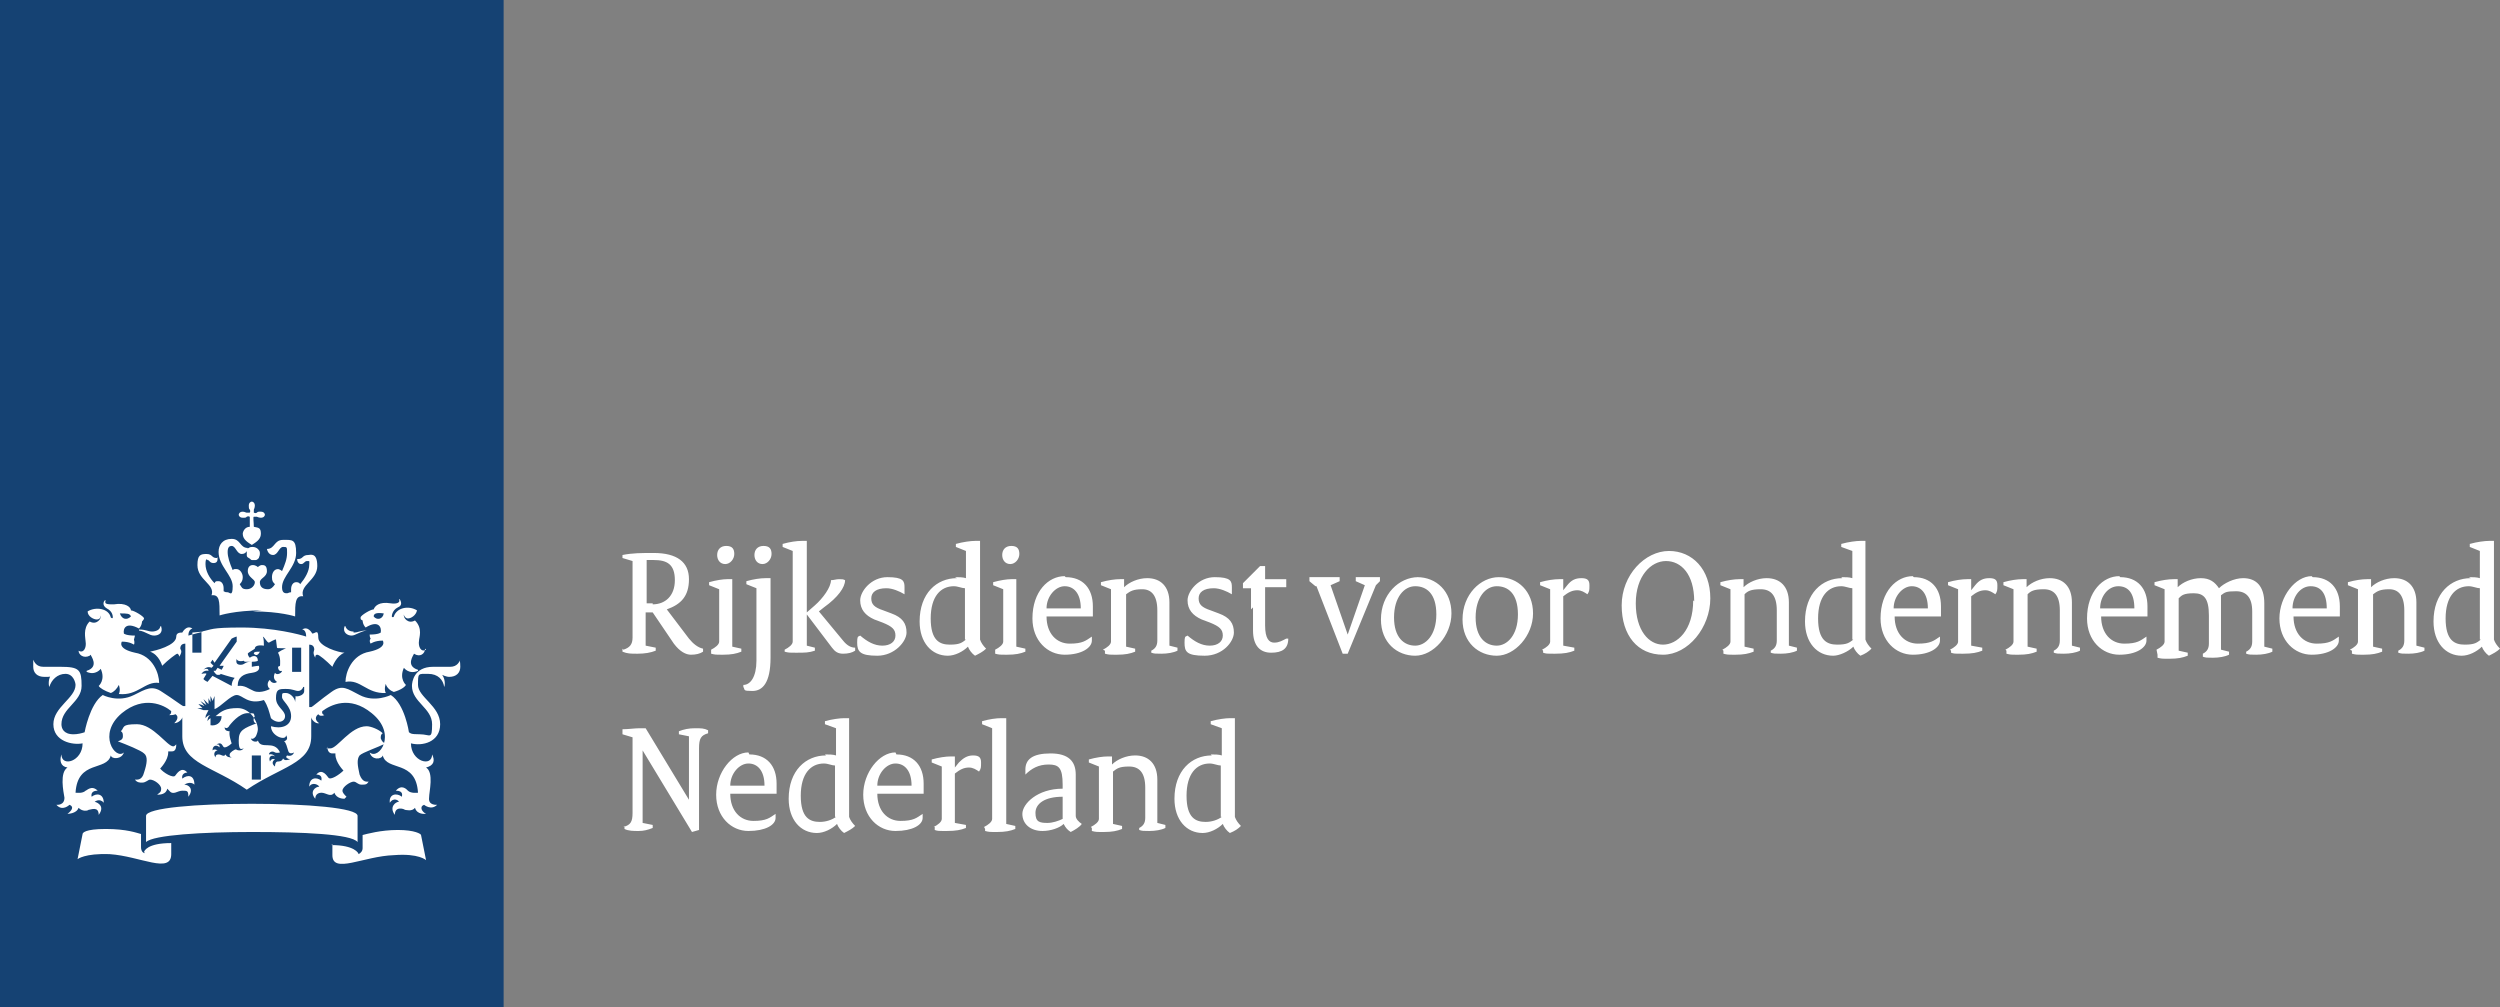 <?xml version="1.0" encoding="UTF-8"?><svg id="Layer_1" xmlns="http://www.w3.org/2000/svg" viewBox="0 0 248.2 100"><rect x="0" y="0" width="248.2" height="100" fill="#808080" stroke="none"/><defs><style>.cls-1{fill:#fff;}.cls-2{fill:#154273;}</style></defs><g id="Layer_1-2"><path class="cls-2" d="M0,0h50v100H0V0Z"/><path class="cls-1" d="M25.9,77.4h-.9v-2.4h.9v2.4ZM29.9,66.7h-.9v-2.4h.9v2.4ZM13.8,62.6h-.5.5c.7.1,1,.5,1.5.5s.9-.3.7-.9c0-.1,0,0-.1,0,0,.3-.4.5-.8.5s-.6-.2-1.3-.2h0v.1ZM9,65c0,.1.9,1.2-.4,1.6v.1c.9.4,1.4-.3,1.4-.3.5,1.1-.2,1.7-.2,1.7.1.2.6.5,1.2.7.3-.1.6-.4.8-.8,0,0,.2.5,0,.9,1.9.2,2.6-1.3,4-1.1h0c0-.9-.6-2.7-2.4-3-1.8-.4-1.3-1.1-1.3-1.1.8,0,1.2.3,1.2.3.1-.2,0-.5,0-.5l.1-.4c-.9,0-1.1-.2-1.1-.2-.1-.5.2-1.2,1.5-.5.3-.3.3-.7.3-.7,0,0,.2-.2.2-.3,0-.2-1-.8-1.3-.8,0-.3-.5-.8-1.7-.6-.6,0-1,0-.8-.4h-.1c-.1.1-.3.5.2.8.6.3.6.8.6.9s-.1.1-.2,0c-.2-.9-1.5-1.1-2.3-.6,0,.5.6.8.9.8s.4-.2.4-.4,0-.1,0,0c.1.3-.4,1-1.1.6-.7.7-.4,1.7-.4,2,.1.6-.2,1.2-.7.9h0c0,.4.5.8,1.1.5h0l.1-.1ZM13,61.2c-.4.4-.9.3-1.1-.3.7,0,1,0,1.1.3ZM35.1,62.7c-.4,0-.7-.2-.8-.5,0,0,0-.1-.1,0-.2.6.3.9.7.9s.8-.4,1.5-.5h.5-.5c-.7,0-.8.2-1.3.2h0v-.1ZM42.3,64.5h0c-.5.3-.8-.3-.7-.9,0-.3.4-1.2-.4-2-.7.4-1.2-.3-1.1-.6h0c0,.2.2.4.4.4.3,0,.8-.3.9-.8-.8-.5-2-.3-2.3.6,0,.1-.2.1-.2,0,0,0,0-.6.6-.9.5-.2.3-.6.2-.8,0,0-.2,0-.1,0,.2.3-.2.5-.8.4-1.2-.2-1.6.3-1.7.6-.3,0-1.3.6-1.3.8s0,.2.2.3c0,0,0,.4.3.7,1.3-.8,1.6,0,1.5.5,0,0-.2.2-1.1.2,0,0,0,.3.1.4,0,0-.2.2,0,.5,0,0,.4-.3,1.2-.3,0,0,.5.7-1.3,1.1-1.8.3-2.4,2.1-2.4,3s0,0,0,0c1.5-.3,2.1,1.2,4,1.1-.2-.4,0-.9,0-.9.1.4.5.7.8.8.7-.2,1.1-.5,1.2-.7,0,0-.7-.6-.2-1.7,0,0,.5.7,1.4.3v-.1c-1.3-.4-.4-1.5-.4-1.6.6.4,1.1,0,1.1-.5h0l.1.1ZM38.1,60.9c-.1.6-.7.7-1,.3,0-.3.3-.4,1-.3ZM24.7,50.2c0,.2,0,.3.1.4.1.2,0,.2,0,.3h-.3c-.1,0-.2-.1-.4-.1-.3,0-.4.2-.4.3s.1.3.4.3.3,0,.4-.1c.2-.1.2,0,.3,0v1c-.5,0-.7.5-.7.7,0,.6.6.9.9,1.1.3-.2.9-.5.9-1.1s-.2-.6-.7-.7c0-.4-.1-1,0-1h.3s.2.1.4.1c.3,0,.4-.2.4-.3s-.1-.3-.4-.3-.3,0-.4.1c-.2.1-.2,0-.3,0v-.3s.1-.2.1-.4c0-.3-.2-.4-.3-.4s-.3.1-.3.4ZM25.1,54.3c-.1,0-.3,0-.4.1-.1,0-.2.2-.2.3v.4c0,.1,0,.2.2.3s.2.2.3.2h.4c.1,0,.2-.1.3-.2,0-.1.1-.2.1-.4s0-.3-.2-.5c-.1-.1-.3-.2-.5-.2h0ZM25.1,60.7c2.7,0,4.2.5,4.2.5,0-1.3,0-2.1.8-2-.4-1.1,1.4-1.6,1.4-3s-.7-1.1-.9-1.1c-.6,0-.5.4-1,.4s-.1,0-.1,0c0,.2.1.5.4.5s.3-.3.6-.3.2,0,.2.4c0,.6-.4,1.3-.9,1.9-.1-.2-.3-.2-.4-.2-.3,0-.5.3-.5.7s0,.2,0,.3c-.2,0-.3.1-.4.1-.2,0-.5,0-.5-.6,0-1.1,1.4-2,1.4-3.4s-.4-1.3-1.3-1.3-.8.9-1.6.9,0,0,0,0c0,0,.1.6.6.6s.6-.8,1-.8.4,0,.4.6-.2,1.1-.5,1.8c-.1-.1-.3-.2-.4-.2-.4,0-.6.4-.6.8s.1.5.3.7c-.2.3-.4.5-.7.5-.6,0-.8-.3-.8-.7s.7-.5.7-1.1-.3-.6-.5-.6-.4.2-.4.2c0,0-.2-.2-.5-.2s-.5.2-.5.6c0,.6.7.8.7,1.1s-.3.7-.8.7-.5-.2-.7-.5c.2-.2.3-.4.3-.7,0-.4-.3-.8-.6-.8h-.2s-.1,0-.2.1c-.3-.7-.5-1.3-.5-1.8s.2-.6.4-.6c.4,0,.5.8,1,.8s.6-.5.6-.6,0,0,0,0c-.8,0-.7-.9-1.6-.9s-1.3.6-1.3,1.3c0,1.4,1.4,2.3,1.4,3.4s-.3.6-.5.6-.2,0-.4-.1v-.3c0-.4-.2-.7-.5-.7s-.3,0-.4.2c-.5-.5-.9-1.2-.9-1.9s.2-.4.2-.4c.2,0,.2.3.6.3s.4-.3.4-.5,0,0-.1,0c-.5,0-.4-.4-1-.4s-.9.1-.9,1.1c0,1.5,1.8,1.9,1.4,3,.8-.1.8.6.8,2,0,0,1.5-.5,4.2-.5h0l-.9.1ZM20.2,62.7c-.7.2-1.2.3-1.5.4,0-.3.1-.6.4-.7h0c-.6-.4-1,.4-1,.4-.2,0-.6,0-.6.4,0,.9-2.1,1.4-2.6,1.5.9.3,1.2,1.4,1.2,1.4.6-.6,1.4-1.2,1.5-1.2s.2.2.2.3h0c.3-.5.2-.6.1-.8,0-.1,0-.5.5-.5v6.2h-.2c-.1,0-1-.7-2.1-1.4-1-.7-1.6-.3-2.8.3-1.6.8-3.1,0-3.1,0-1.3.9-1.8,3.7-1.8,3.7-.3.1-.7.2-1.1.2-1,0-1.2-.6-1.2-1,0-1.6,2-2.2,2-3.8s-.2-1.9-2.1-1.9h-1.7c-.7,0-.9-.5-1-.7,0,0-.1,0,0,0v.7c0,.6.4,1,1.1,1s.6,0,.7-.2h0c-.3.3-.3,1-.2,1.2h0c.2-.7.8-1.3,1.6-1.3s1,.9,1,1.1c0,1.3-2.2,2.2-2.2,3.9s1.9,2.1,2.9,1.9c0,1.8-2.1,2.4-2.1,1.1h0c-.2.6-.1,1.2.6,1.3h0c-.8.5-.4,2.4-.3,3,0,.8-.8.7-.8.7h0c.6.7,1.3,0,1.3,0,.5.2.2.6-.2.9h0s.9,0,1.1-.6c.4.4.9.3,1,.2.2,0,1-.4,1,.5h0c.6-.8,0-1.2-.4-1.3,0,0,.5-.4.9.1h0c0-.9-.7-1-1.2-.6,0,0-.2-.6.6-.6h0c-.6-.6-1.1,0-1.2,0-.3.3-.9.2-1,.2.2-3.3,3.1-2.1,3.5-3.7h0c.1.4,1.1.4,1.3-.3h0c-.8.8-2.7-1.8-.2-3.9,2.2-1.8,4.2-.8,4.9-.2,0,.3-.1.3-.2.4h0c.2,0,.5,0,.6-.1.5.3,0,.8-.1.9h0c.4,0,.8-.4.8-.6h0v1.9c0,2.7,3.1,3,6.4,5.3,3.4-2.3,6.4-2.6,6.4-5.3v-1.9h0c0,.2.4.7.8.6h0c-.2-.1-.6-.5-.1-.9.1.2.4.2.6.1h0s-.3-.1-.2-.4c.8-.6,2.7-1.6,4.9.2,2.6,2.1.7,4.7-.2,3.9h0c.2.8,1.2.7,1.3.3h0c.4,1.6,3.3.4,3.5,3.7,0,0-.7.1-1-.2-.1-.1-.6-.7-1.2,0h0c.8,0,.6.5.6.6-.5-.4-1.3-.3-1.2.6h0c.4-.6.9-.2.9-.1-.3,0-1,.5-.4,1.3h0c0-.9.9-.6,1-.5.1,0,.7.2,1-.2.2.7,1,.6,1.1.6h0c-.4-.2-.7-.7-.2-.9,0,0,.7.6,1.3,0h0s-.9.1-.8-.7c0-.6.5-2.5-.3-3h0c.8-.2.9-.7.6-1.3h0c0,1.3-2.1.7-2.1-1.1,1.1.3,2.9-.1,2.9-1.9s-2.2-2.7-2.2-3.9,0-1.1,1-1.1,1.5.6,1.6,1.3h0c.1-.2.1-.8-.2-1.2h0s.4.2.7.2c.7,0,1.1-.4,1.1-1s-.1-.6,0-.7h0c-.1.2-.3.7-1,.7h-1.7c-1.9,0-2.1,1.5-2.1,1.9,0,1.6,2,2.2,2,3.8s-.2,1-1.2,1-.9-.1-1.1-.2c0,0-.4-2.8-1.8-3.7,0,0-1.6.8-3.1,0-1.2-.6-1.7-1.1-2.8-.3-1,.7-1.9,1.5-2,1.5h-.2v-6.2c.5,0,.5.4.5.5s-.2.3.1.8h0c0-.1,0-.3.2-.3s.9.6,1.5,1.2c0,0,.4-1.1,1.2-1.4-.5,0-2.6-.6-2.6-1.5s-.3-.4-.6-.4c0,0-.4-.8-1-.4h0c.3,0,.4.4.4.7-.6-.2-3.2-.9-6.4-.9s-2.9.2-4,.4v2.1h-.9v-2h0l1.1-.1ZM14.4,84.7c-.2,0-.4-.2-.4-.6v-1.3c-.4-.1-1.4-.5-3.5-.5s-2.3.4-2.3.5l-.5,2.5s.7-.6,3.2-.5c3,.2,6.1,2,6.1,0v-1.1c-2.4,0-2.7.8-2.7.9l.1.1ZM33,83.8v1.1c0,1.9,3.1.1,6.1,0,2.5-.2,3.2.5,3.2.5l-.5-2.5c0-.1-.6-.5-2.3-.5s-3.1.4-3.5.5v1.3c0,.3-.2.5-.4.6,0-.1-.4-.9-2.7-.9l.1-.1ZM25.1,82.6c4.9,0,9.8.2,10.4,1h0v-2.6c0-.8-5.1-1.2-10.5-1.2s-10.5.4-10.5,1.2v2.6h0c.7-.7,5.6-1,10.5-1h.1ZM20.7,70.5h-.5c0-.1,0,0,0,0l-.6-.2h.5c-.2-.2-.4-.4-.4-.4,0,0,.2,0,.6.2h0l-.4-.5.6.4h0l-.3-.6.5.5h0v-.7c-.1,0,.2.5.2.5h0v-.6s.2.4.2.5h0l.2-.5v.6h0v.7c.6-.2,1.6-1.4,2.2-1.4s1.1,1,2.7.5c.4.6.5,1.1.7,1.8.6.6,1.4.4,1.4-.2s-.9-.9-.9-1.8.3-.9,1-.9.9.2,1.2.2.5-.3.5-.4h.1v.4c0,.5-.8.6-.9.5h0c.1,0,0,.4,0,.6h0c0-.4-.5-.9-.9-.9s-.4,0-.4.4.9.9.9,1.9-1,1.3-2,1c0,1,1.5,1.5,1.5.9h0c.2.3.1.5-.2.6.2.1.3.6.4.9.1.5.6.2.6.2h0c-.2.5-.7.3-.7.3-.2.2,0,.3.3.4h0c-.2,0-.5.2-.7-.1-.1.3-.4.3-.5.3-.2,0-.3.2-.3.5h0c-.4-.3-.2-.6,0-.7,0,0-.3-.2-.5.2h0c-.2-.5.2-.7.5-.5,0,0-.2-.3-.6-.2h0c0-.2.3-.4.6-.2.2.1.5,0,.5,0-.6-1.3-1.9-.2-2.2-1.2h0c0,.2-.6.2-.7-.2h0s.2.2.5-.2c.1-.2.2-.5.2-.7,0-.8-.8-2.1-2-2.1s-1.6.3-2.2.8h.6c0,.7-.6,1-1.1.9v-.7s-.2.1-.3.3h0c0-.4.2-.6.3-.6q.067,0,0,0c-.3,0-.4.2-.5.3h0s0-.3.1-.4h0l.2-.4ZM22.4,74.9c-.2.3-.4,0-.7,0s-.3.2-.3.3,0,0,0,0c-.3-.4,0-.7.2-.7,0,0-.3-.2-.5,0h0c0-.5.4-.6.7-.3,0-.2,0-.3-.3-.3h0s.2-.1.3-.1c.3,0,.3.4.5.4.3,0,.7-.4.7-.4,0,0-.3-.8-.2-1.2h0c-.1,0-.5,0-.5-.4s0,0,0,0c.2.2.4,0,.5-.2.1-.1.9-1.2,1.8-1.2s.5.1.7.3c-.3.4,0,.8.2.7h0c-1.3.5-1.8.7-1.8,1.7s.2.9.5.8h0c-.1.1-.2.2-.4.2-.3,0-.3-.1-.4-.1s-.6.3-.6.5,0,.2.2.3h0c-.1,0-.5,0-.6-.3h0ZM25.8,64.7c-.4,0-.6,0-.6.2.2.2.4.2.6-.2ZM24.3,65.7h.6c-.6,0-.6.3-1,.3s-.5-.2-.4-.6h0c0,.2.3.3.7.2h0l.1.1ZM16.8,78.5c.4.5.8,0,1.3,0s.6,0,.6.6h0c.6-.8,0-1.2-.4-1.2,0,0,.6-.4,1,0h0c0-1-.7-1-1.2-.6-.1-.4.2-.6.5-.6s0,0,0,0c-.6-.7-1.1.2-1.2.3-.2.3-1.2-.3-1.5-.7,0,0,.8-.8.8-1.6s0-.1,0-.1h.3c.2,0,.5,0,.5-.7s0,0,0,0c-.1.1-.2.2-.3.2-.6,0-2-2.2-3.6-2.2s-1.2.3-1.6.7c.2.1.2.3.2.5,0,.3-.2.4-.5.5h0c.8.3,2.3.9,2.6,1.2.4.3.3,1,0,1.9-.2.8-.7.7-.9.7h0c.2.3.5.3.7.3.4,0,.6-.3.8-.3.4,0,1.1.5,1.1.9s-.2.4-.4.6h0c.2,0,.9,0,1-.6h0l.2.2ZM34.4,79.1h0c-.2-.2-.4-.4-.4-.6,0-.4.8-.9,1.1-.9s.4.3.8.3.5,0,.7-.3h0c-.2,0-.6.1-.9-.7-.2-.9-.3-1.5,0-1.9.3-.3,1.8-.8,2.6-1.2h0c-.2,0-.4-.2-.5-.5,0-.2,0-.4.2-.5-.4-.4-1.2-.7-1.6-.7-1.6,0-2.9,2.2-3.6,2.2s-.2,0-.3-.2h0c0,.6.3.7.5.7h.3v.1c0,.8.8,1.6.8,1.6-.4.4-1.3,1-1.5.7-.1-.1-.6-1-1.2-.3h0c.4,0,.6.2.5.6-.5-.4-1.2-.3-1.2.6s0,0,0,0c.3-.5.9-.2,1,0-.4,0-1,.5-.4,1.2h0c0-.5.4-.6.6-.6.5,0,.9.5,1.3,0,.2.6.9.6,1,.6h0l.2-.2ZM21.5,66.6h-.3s.2.4.4.4.3,0,.3-.1c0,0,.9.3,1.4.4-.2.2-.3.5-.3.8-.4-.2-1.9-1-1.9-1l-.5.6s-.4-.2-.4-.3l.3-.5c-.1-.1-.4,0-.5,0h0s.2-.4.7-.3c0-.3-.4-.2-.5-.1h0c.1-.1.4-.4.8-.2l.2-.2-.3-.3.2-.3.2.3,1.7-2.4s.4-.2.5-.2v.5l-1.7,2.4h.4c0,.1-.2.4-.2.4l-.4-.2-.2.3h.1ZM27.6,66.2c0,.2.1.5.4.4h0c0,.2-.5.5-.7.2-.2.4-.1.7.2.9h0c-.2.2-.6.1-.7-.2-.3.2-.3.7,0,.9,0,0-.9.5-1.6.2-.5-.2-.9-.6-1.6-.5,0-.9.6-1.2,1.4-1.3.7-.1.8-.4.7-.7-.2,0-.7.1-.7.1v-.5c.5,0,.6-.1.6-.1,0-.5-.4-.6-.8-.3-.2-.2-.2-.4-.2-.4h0c0-.1.6-.4.7-.5,0-.2.2-.4.9-.3,0-.2,0-.7-.1-.9h0c.2.1.4.6.6.6,0,0,.7-.4.7-.3l.1.8c0,.1.6,0,.9.1h0c-.2,0-.7.3-.8.4.3.5.2,1.2.2,1.3h0l-.2.1Z"/><path class="cls-1" d="M61.9,64.5c.6-.2.9-.5.9-1.2v-7.6l-1-.3v-.3c1-.2,1.9-.2,3.1-.2,2.3,0,3.5.9,3.5,2.6s-.8,2.5-2.2,3l2.2,2.9c.4.5.9.9,1.4,1v.3c-.3.2-.7.3-1.2.3s-1.1-.3-1.7-1.1l-2.1-3.1h-.7v3.3l1,.2v.3c-.5.2-1.1.3-1.8.3s-1,0-1.5-.2v-.3h0l.1.1ZM64.8,60c1.2,0,2.2-.8,2.2-2.4s-.8-2-2.1-2-.5,0-.7,0v4.3h.6v.1ZM70.6,64.5c.4-.2.8-.5.8-.8v-5.2l-1-.4v-.3c.7-.2,1.4-.3,1.8-.3h.5v6.7l.9.2v.3c-.5.2-1,.3-1.8.3s-.8,0-1.2-.1v-.2h0v-.2ZM71.2,55.1c0-.5.3-.9.9-.9s.8.3.8.8-.4,1-.9,1-.8-.4-.8-.9h0ZM75.1,58.4l-1-.4v-.3c.7-.2,1.4-.3,1.9-.3h.5v7.9c0,2.5-.8,3.3-1.8,3.3s-.7-.1-.9-.4v-.2c.7,0,1.3-.8,1.3-2.4v-7.1h0v-.1ZM74.9,55.1c0-.5.3-.9.9-.9s.8.3.8.8-.4,1-.9,1-.8-.4-.8-.9h0ZM77.9,64.5c.4-.2.8-.5.8-.8v-9l-1-.4v-.3c.7-.2,1.4-.3,1.9-.3h.5v7.1l.8-.7c.8-.7,1.6-1.8,1.6-2.5.3,0,.5-.1.8-.1s.4,0,.6.1c0,.7-.7,1.7-2.1,2.7l-.5.4,2.4,2.9c.4.5.8.7,1.2.7v.3c-.3.2-.7.3-1.2.3s-.8-.2-1.1-.6l-2.5-3.3v3.1l.8.2v.3c-.6.2-1,.2-1.8.2s-.8,0-1.2-.1v-.3h0l-0.0.1ZM85.4,63.1c.7.6,1.4,1,2.2,1s1.3-.4,1.3-1-.3-.9-1.3-1.3l-.8-.3c-.9-.4-1.4-1-1.4-1.9s1.1-2.3,2.7-2.3,1.7.4,1.7,1v.7c-.5-.3-1.2-.6-1.8-.6-1,0-1.5.4-1.5,1s.3.9,1.2,1.2l.8.3c1.1.4,1.5,1,1.5,1.9s-1.2,2.3-2.9,2.3-2-.4-2-1.3c0-.2,0-.5.1-.6h0l.2-.1ZM94.8,57.3c.4,0,.8,0,1.1.1v-2.7l-1-.4v-.3c.7-.2,1.5-.3,1.9-.3h.5v9.8c.1.3.3.6.6.9-.3.3-.7.5-1.1.7-.3-.2-.6-.6-.7-.9-.5.5-1.3.9-2,.9-1.6,0-2.8-1.3-2.8-3.4,0-2.8,1.7-4.3,3.7-4.3h0l-.2-.1ZM95.8,63.5v-5.1c-.3,0-.7-.2-1.1-.2-1.3,0-2.3,1-2.3,3.2s.9,2.6,1.9,2.6,1.2-.2,1.6-.5h-.1ZM98.8,64.5c.4-.2.8-.5.8-.8v-5.2l-1-.4v-.3c.7-.2,1.4-.3,1.8-.3h.5v6.7l.9.2v.3c-.5.2-1,.3-1.8.3s-.8,0-1.2-.1v-.2h0v-.2ZM99.5,55.1c0-.5.3-.9.9-.9s.8.3.8.8-.4,1-.9,1-.8-.4-.8-.9h0ZM105.8,57.3c1.7,0,2.7,1.1,2.7,2.9s0,.6,0,1h-4.6c0,1.7,1,2.7,2.3,2.7s1.6-.3,2.2-.7v.4c0,.7-1,1.4-2.7,1.4s-3.2-1.4-3.2-3.6c0-2.7,1.6-4.2,3.2-4.2h0l.1.1ZM107.3,60.4c0-1.5-.7-2.2-1.6-2.2s-1.8,1-1.8,2.2h3.4ZM109.5,64.5c.4-.2.8-.5.8-.8v-5.2l-1-.4v-.3c.7-.2,1.4-.3,1.9-.3h.4v.8c.5-.5,1.4-.9,2.3-.9,1.3,0,2.2.8,2.2,2.4v4.3l.8.2v.3c-.4.2-1,.3-1.6.3s-.7,0-1-.1v-.2c.4-.2.6-.5.6-1v-3c0-1.5-.6-2.1-1.5-2.1s-1.2.2-1.6.5v5.2l.9.2v.3c-.5.2-1,.3-1.8.3s-.8,0-1.2-.1v-.3h0l-.2-.1ZM117.9,63.1c.7.6,1.4,1,2.2,1s1.3-.4,1.3-1-.3-.9-1.3-1.3l-.8-.3c-.9-.4-1.4-1-1.4-1.9s1.1-2.3,2.7-2.3,1.7.4,1.7,1v.7c-.5-.3-1.2-.6-1.8-.6-1,0-1.5.4-1.5,1s.3.9,1.2,1.2l.8.3c1.1.4,1.5,1,1.5,1.9s-1.1,2.3-2.9,2.3-2-.4-2-1.3c0-.2,0-.5.1-.6h0l.2-.1ZM124.2,60.5v-2.1h-.8v-.5l1.7-1.7h.5v1.3h2.1v.8h-2.1v3.8c0,1.3.4,1.7.9,1.7s.8-.2,1.2-.4h.2c0,1-.6,1.4-1.7,1.4s-1.8-.7-1.8-2.2v-2.3h0l-.2.2ZM130.6,58.2l-.6-.5v-.4h3v.4l-.9.4,1.7,4.9h0l1.7-4.9-.9-.4v-.4h2.4v.4l-.4.4-2.8,6.8h-.5l-2.6-6.7h-.1ZM140.7,57.3c1.9,0,3.4,1.4,3.4,3.6s-1.8,4.2-3.6,4.2-3.4-1.3-3.4-3.6c0-2.5,1.8-4.2,3.7-4.2h-.1ZM140.5,64.1c1,0,2.1-1,2.1-3.1s-1-2.8-2.1-2.8-2.1,1.1-2.1,3.1,1,2.8,2.1,2.8ZM148.8,57.3c1.9,0,3.4,1.4,3.4,3.6s-1.8,4.2-3.6,4.2-3.4-1.3-3.4-3.6c0-2.5,1.8-4.2,3.6-4.2h0ZM148.6,64.1c1,0,2.1-1,2.1-3.1s-1-2.8-2.1-2.8-2.1,1.1-2.1,3.1,1,2.8,2.1,2.8ZM153.1,64.5c.4-.2.8-.5.8-.8v-5.2l-1-.4v-.3c.7-.2,1.4-.3,1.9-.3h.4v1.1h0l.4-.5c.4-.5.8-.7,1.4-.7s.8.2.8.7,0,.6-.2.9c-.3-.2-.6-.4-1-.4-.5,0-.9.2-1.4.6v4.9l1.1.2v.3c-.5.2-1,.3-1.9.3s-.9,0-1.2-.1v-.2h0l-.1-.1ZM165.7,54.7c2.3,0,4.1,1.8,4.1,4.7s-2.2,5.6-4.7,5.6-4.1-1.9-4.1-4.9,2.3-5.4,4.7-5.4h0ZM168.2,59.7c0-2.7-1.3-4-2.8-4s-3,1.5-3,4.2,1.3,4.1,2.7,4.1,3-1.4,3-4.4l.1.1ZM171,64.5c.4-.2.8-.5.8-.8v-5.2l-1-.4v-.3c.7-.2,1.4-.3,1.9-.3h.4v.8c.5-.5,1.4-.9,2.3-.9,1.3,0,2.2.8,2.2,2.4v4.3l.8.2v.3c-.4.2-1,.3-1.6.3s-.7,0-1-.1v-.2c.4-.2.6-.5.6-1v-3c0-1.5-.6-2.1-1.6-2.1s-1.3.2-1.6.5v5.2l.9.2v.3c-.5.2-1,.3-1.8.3s-.8,0-1.2-.1v-.3h0l-.1-.1ZM182.8,57.3c.4,0,.8,0,1.1.1v-2.7l-1.1-.4v-.3c.7-.2,1.5-.3,1.9-.3h.5v9.8c.1.3.3.6.6.9-.3.3-.6.5-1.1.7-.3-.2-.6-.6-.7-.9-.5.5-1.4.9-2,.9-1.6,0-2.8-1.3-2.8-3.4,0-2.8,1.7-4.3,3.7-4.3h0l-.1-.1ZM183.9,63.5v-5.1c-.3,0-.7-.2-1.1-.2-1.3,0-2.3,1-2.3,3.2s.9,2.6,1.9,2.6,1.2-.2,1.6-.5h-.1ZM190,57.3c1.7,0,2.7,1.1,2.7,2.9s0,.6,0,1h-4.6c0,1.7,1,2.7,2.3,2.7s1.6-.3,2.2-.7v.4c0,.7-1,1.4-2.7,1.4s-3.2-1.4-3.2-3.6c0-2.7,1.6-4.2,3.2-4.2h0l.1.1ZM191.4,60.4c0-1.5-.7-2.2-1.6-2.2s-1.8,1-1.8,2.2h3.4ZM193.6,64.5c.4-.2.8-.5.8-.8v-5.2l-1-.4v-.3c.7-.2,1.4-.3,1.9-.3h.4v1.1h0l.4-.5c.4-.5.8-.7,1.4-.7s.8.2.8.7,0,.6-.2.9c-.3-.2-.6-.4-1-.4-.5,0-.9.2-1.4.6v4.9l1.1.2v.3c-.5.2-1,.3-1.9.3s-.9,0-1.2-.1v-.2h0l-.1-.1ZM199.1,64.5c.4-.2.8-.5.8-.8v-5.2l-1-.4v-.3c.7-.2,1.4-.3,1.9-.3h.4v.8c.5-.5,1.4-.9,2.3-.9,1.3,0,2.2.8,2.2,2.4v4.3l.8.2v.3c-.4.2-1,.3-1.6.3s-.7,0-1-.1v-.2c.4-.2.6-.5.6-1v-3c0-1.5-.6-2.1-1.6-2.1s-1.3.2-1.6.5v5.2l.9.2v.3c-.5.2-1,.3-1.8.3s-.8,0-1.2-.1v-.3h0l-.1-.1ZM210.5,57.3c1.7,0,2.7,1.1,2.7,2.9s0,.6,0,1h-4.6c0,1.7,1,2.7,2.3,2.7s1.6-.3,2.2-.7v.4c0,.7-1,1.4-2.7,1.4s-3.2-1.4-3.2-3.6c0-2.7,1.6-4.2,3.2-4.2h0l.1.1ZM211.9,60.4c0-1.5-.6-2.2-1.6-2.2s-1.8,1-1.8,2.2h3.4ZM214.1,64.5c.4-.2.8-.5.8-.8v-5.2l-1-.4v-.3c.7-.2,1.4-.3,1.9-.3h.4v.8c.5-.5,1.4-.9,2.3-.9s1.4.4,1.8,1c.5-.5,1.5-1,2.4-1,1.3,0,2.1.8,2.1,2.5v4.3l.8.2v.3c-.4.2-1,.3-1.6.3s-.7,0-1-.1v-.2c.4-.2.6-.5.6-1v-3c0-1.4-.6-2-1.6-2s-1.1.1-1.5.4v5.4l.8.2v.3c-.4.2-1,.3-1.6.3s-.7,0-1-.1v-.3c.4-.2.6-.5.6-1v-2.8c0-1.7-.5-2.2-1.5-2.2s-1.2.2-1.5.5v5.2l.9.2v.3c-.5.2-1,.3-1.8.3s-.8,0-1.2-.1v-.3h0l-.1-.5ZM229.6,57.3c1.7,0,2.7,1.1,2.7,2.9s0,.6,0,1h-4.6c0,1.7,1,2.7,2.3,2.7s1.6-.3,2.2-.7v.4c0,.7-1,1.4-2.7,1.4s-3.2-1.4-3.2-3.6,1.6-4.2,3.2-4.2h0l.1.1ZM231,60.4c0-1.5-.6-2.2-1.6-2.2s-1.8,1-1.8,2.2h3.4ZM233.3,64.5c.4-.2.8-.5.8-.8v-5.2l-1-.4v-.3c.7-.2,1.4-.3,1.9-.3h.4v.8c.5-.5,1.4-.9,2.3-.9,1.3,0,2.2.8,2.2,2.4v4.3l.8.2v.3c-.4.2-1,.3-1.6.3s-.7,0-1-.1v-.2c.4-.2.6-.5.6-1v-3c0-1.5-.6-2.1-1.5-2.1s-1.2.2-1.6.5v5.2l.9.2v.3c-.5.2-1,.3-1.8.3s-.8,0-1.2-.1v-.3h0l-.2-.1ZM245.1,57.3c.4,0,.8,0,1.1.1v-2.7l-1-.4v-.3c.7-.2,1.5-.3,1.9-.3h.5v9.8c.1.3.3.6.6.9-.3.3-.7.5-1.1.7-.3-.2-.6-.6-.7-.9-.5.5-1.3.9-2,.9-1.6,0-2.8-1.3-2.8-3.4,0-2.8,1.7-4.3,3.7-4.3h0l-.2-.1ZM246.2,63.5v-5.1c-.3,0-.7-.2-1.1-.2-1.3,0-2.3,1-2.3,3.2s.9,2.6,1.9,2.6,1.2-.2,1.6-.5h-.1ZM61.9,82.1c.7-.2.9-.5.9-1.4v-7.5l-1-.3v-.5c.6,0,1.2-.1,1.7-.1h.6l4.3,7.1h0v-6.3l-1-.2v-.3c.5-.2,1-.3,1.6-.3s.9,0,1.3.2v.3c-.7.2-.9.5-.9,1.5v8.1l-.7.2-4.9-8.1h0v7.2l1,.2v.3c-.5.2-.9.3-1.4.3s-1,0-1.4-.2v-.3h0l-.1.1ZM74.4,74.9c1.7,0,2.7,1.1,2.7,2.9s0,.6,0,1h-4.6c0,1.7,1,2.7,2.3,2.7s1.6-.3,2.2-.7v.4c0,.7-1,1.3-2.7,1.3s-3.2-1.4-3.2-3.6,1.6-4.2,3.2-4.2h0l.1.2ZM75.9,78c0-1.5-.7-2.2-1.6-2.2s-1.8,1-1.8,2.2h3.4ZM81.9,74.9c.4,0,.8,0,1.1.1v-2.7l-1.1-.4v-.3c.7-.2,1.5-.3,1.9-.3h.5v9.8c.1.3.3.6.6.9-.3.3-.7.5-1.1.7-.3-.2-.6-.6-.7-.9-.5.5-1.3.9-2,.9-1.6,0-2.8-1.3-2.8-3.4,0-2.8,1.7-4.3,3.7-4.3h0l-.1-.1ZM82.9,81.1v-5.1c-.3,0-.7-.2-1.1-.2-1.3,0-2.3,1-2.3,3.2s.9,2.6,1.9,2.6c.6,0,1.2-.2,1.6-.5h-.1ZM89,74.9c1.7,0,2.7,1.1,2.7,2.9s0,.6,0,1h-4.6c0,1.7,1,2.7,2.3,2.7s1.6-.3,2.2-.7v.4c0,.7-1,1.3-2.7,1.3s-3.2-1.4-3.2-3.6,1.6-4.2,3.2-4.2h0l.1.2ZM90.5,78c0-1.5-.7-2.2-1.6-2.2s-1.8,1-1.8,2.2h3.4ZM92.7,82.1c.4-.2.8-.5.8-.8v-5.2l-1-.4v-.3c.7-.2,1.4-.3,1.9-.3h.4v1.1h0l.4-.5c.4-.4.8-.7,1.4-.7s.8.2.8.7,0,.6-.2.9c-.3-.2-.6-.4-1-.4-.5,0-.9.2-1.4.6v4.9l1.1.2v.3c-.5.2-1,.3-1.9.3s-.9,0-1.2-.1v-.3h-.1ZM97.7,82.1c.4-.2.8-.5.8-.8v-9l-1-.4v-.3c.7-.2,1.4-.3,1.9-.3h.5v10.5l.9.2v.3c-.5.2-1,.3-1.8.3s-.8,0-1.2-.1v-.2h0l-.1-.2ZM105.5,78.3v-.4c0-1.7-.4-2-1.4-2s-1.7.4-2.3,1v-.5c0-1,.7-1.6,2.5-1.6s2.5.8,2.5,2.1v4.1c0,.3.3.6.6.8-.2.3-.7.6-1.1.8-.3-.2-.5-.4-.7-.8-.4.4-1.3.7-2.1.7-1.2,0-2-.7-2-1.7s1.5-2.5,4-2.5h0ZM104,81.7c.5,0,1.1-.2,1.5-.4v-2.2c-1.8,0-2.7.7-2.7,1.6s.4,1,1.2,1h0ZM108.3,82.1c.4-.2.8-.5.8-.8v-5.2l-1-.4v-.3c.7-.2,1.4-.3,1.9-.3h.4v.8c.5-.5,1.4-.9,2.3-.9,1.3,0,2.2.8,2.2,2.4v4.3l.8.2v.3c-.4.2-1,.3-1.6.3s-.7,0-1-.1v-.2c.4-.2.6-.5.6-1v-3c0-1.5-.6-2.1-1.6-2.1s-1.2.2-1.6.5v5.2l.9.2v.3c-.5.2-1,.3-1.8.3s-.8,0-1.2-.1v-.3h0l-.1-.1ZM120.2,74.9c.4,0,.8,0,1.1.1v-2.7l-1.1-.4v-.3c.7-.2,1.5-.3,1.9-.3h.5v9.8c.1.3.3.6.6.9-.3.3-.6.5-1.1.7-.3-.2-.6-.6-.7-.9-.5.5-1.3.9-2,.9-1.6,0-2.8-1.3-2.8-3.4,0-2.8,1.7-4.3,3.7-4.3h0l-.1-.1ZM121.2,81.1v-5.1c-.3,0-.7-.2-1.1-.2-1.3,0-2.3,1-2.3,3.2s.9,2.6,1.9,2.6c.6,0,1.2-.2,1.6-.5h-.1Z"/></g></svg>